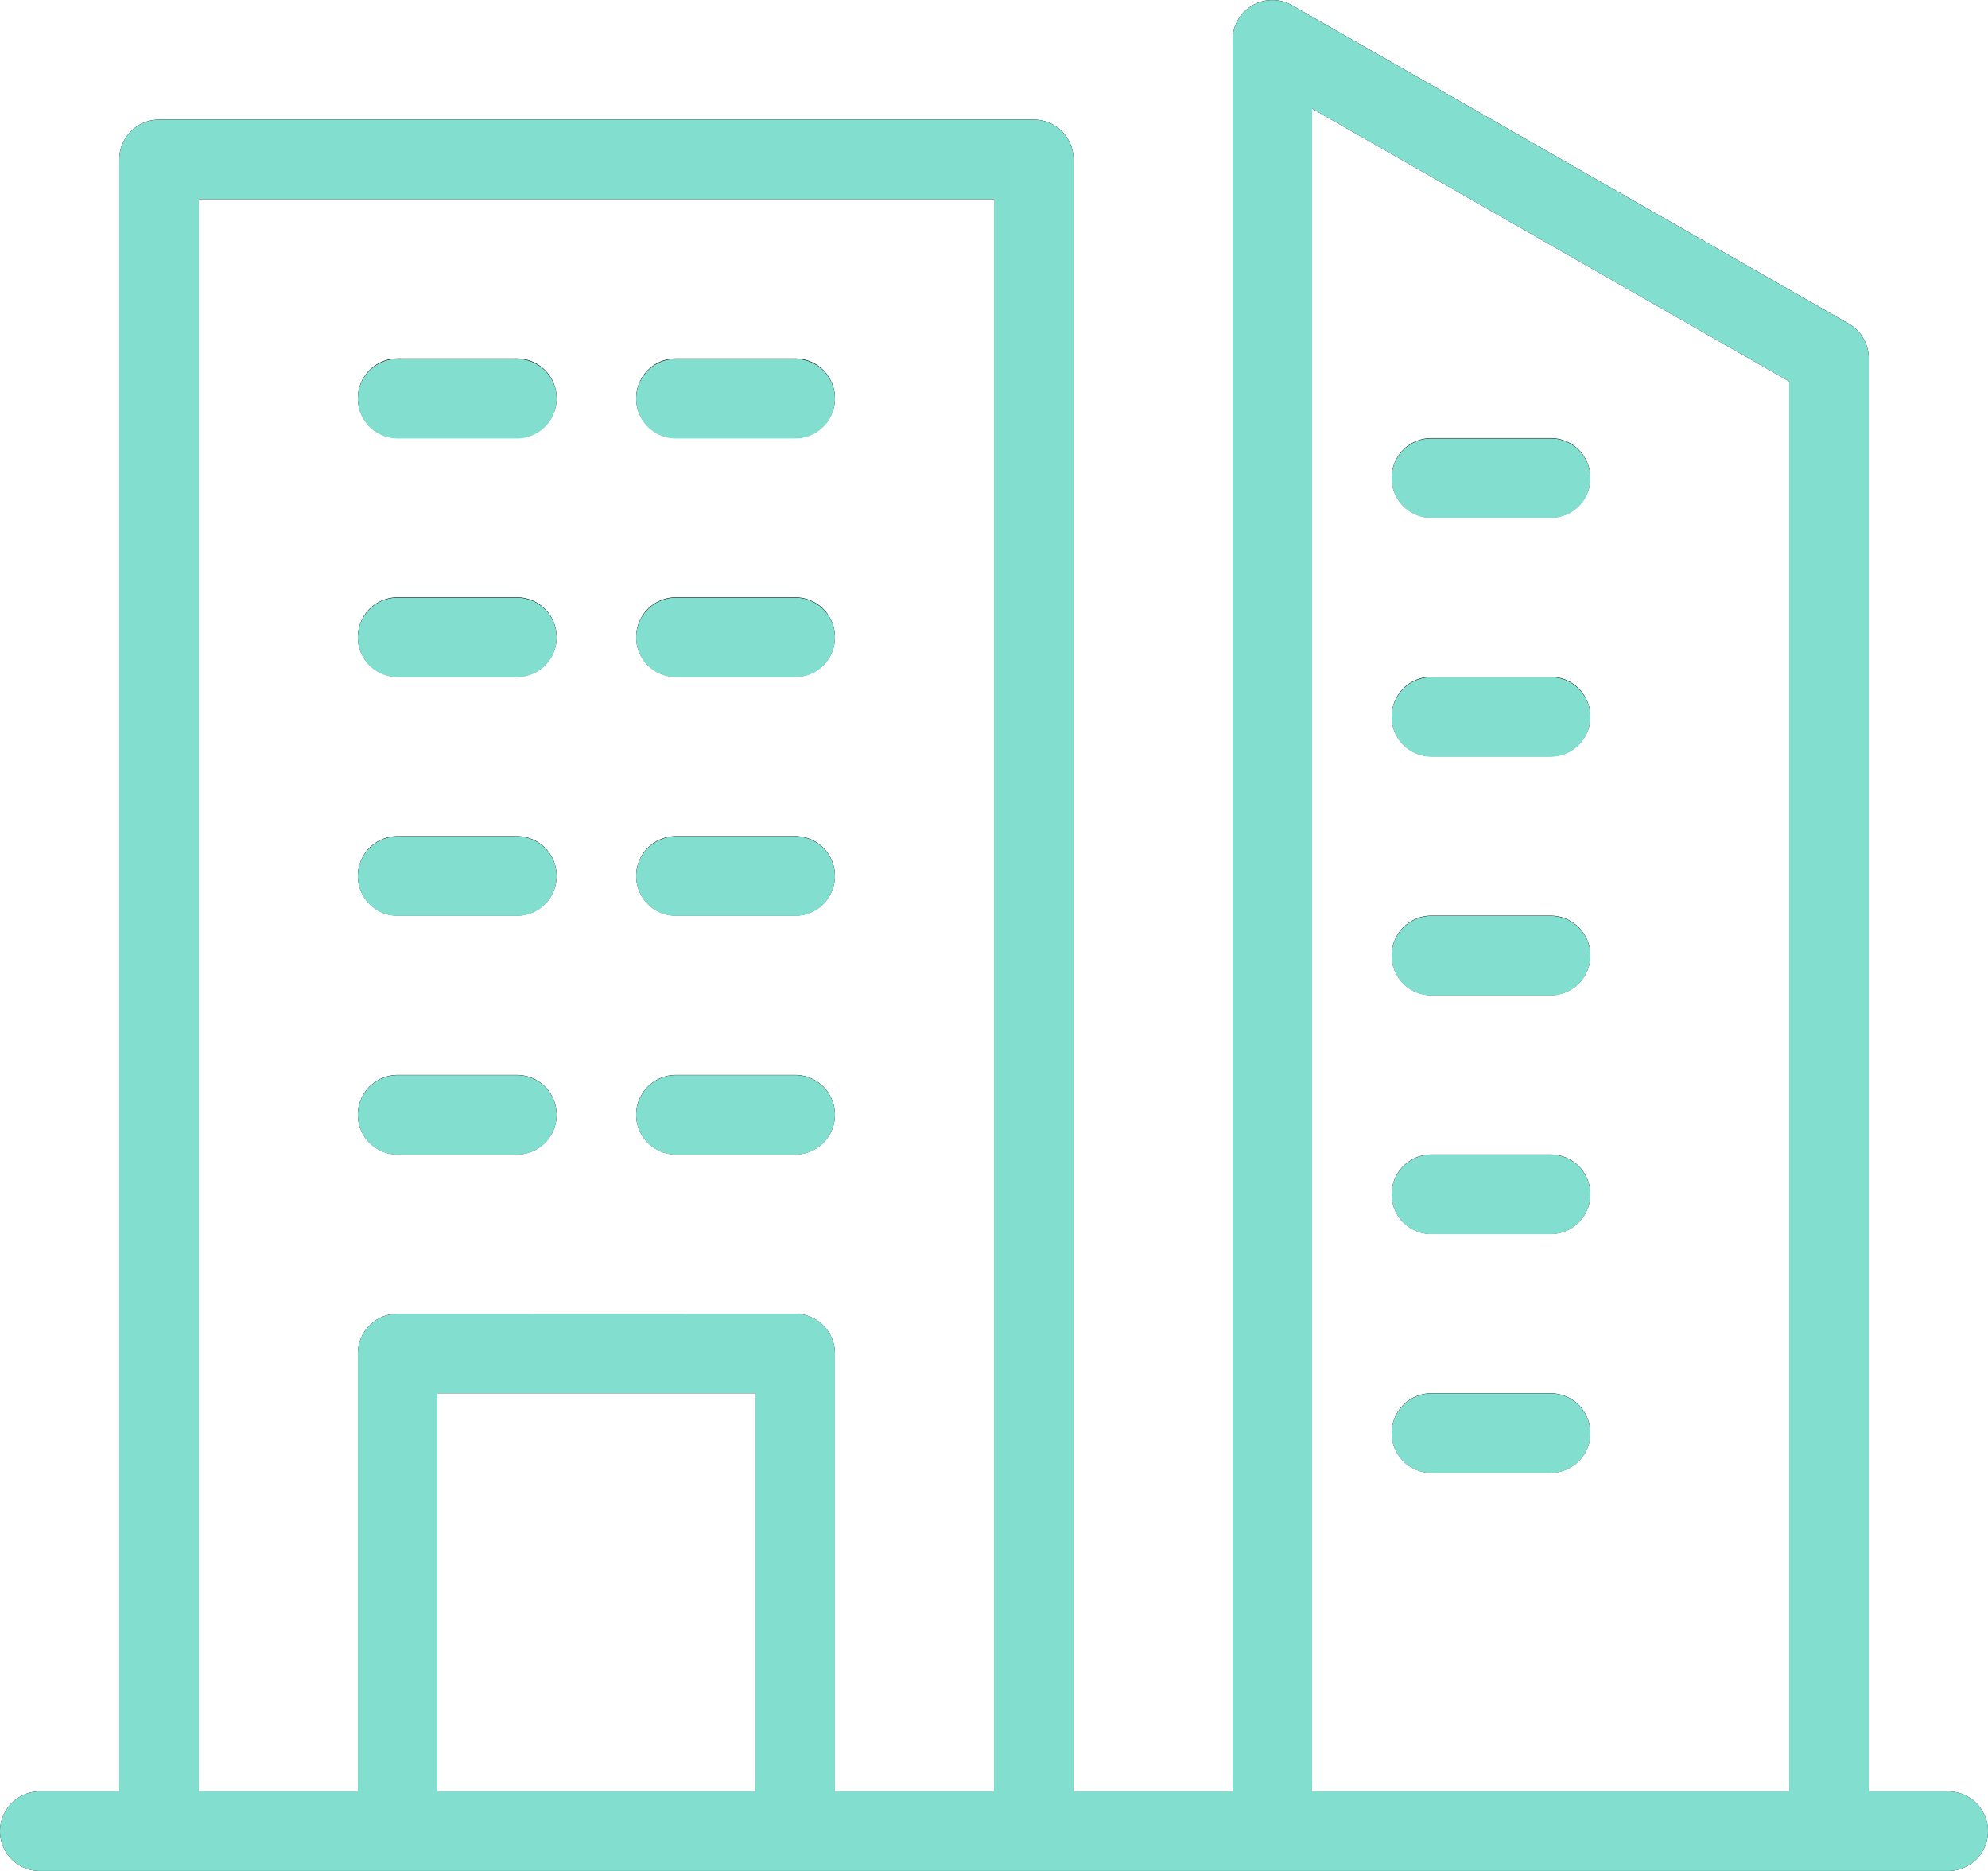 <svg xmlns="http://www.w3.org/2000/svg" xmlns:xlink="http://www.w3.org/1999/xlink" width="85" height="80" viewBox="0 0 85 80">
  <defs>
    <clipPath id="clip-path">
      <rect id="Rectangle_65" data-name="Rectangle 65" width="85" height="80" transform="translate(0 0)" fill="none"/>
    </clipPath>
    <clipPath id="clip-path-2">
      <path id="Union_1" data-name="Union 1" d="M429.7,2409a1.7,1.7,0,0,1,0-3.4h3.4v-69.782a1.7,1.7,0,0,1,1.7-1.7h37.4a1.7,1.7,0,0,1,1.7,1.7V2405.6h6.8v-74.888a1.7,1.7,0,0,1,2.551-1.48l23.8,13.616a1.706,1.706,0,0,1,.85,1.48V2405.6h3.4a1.7,1.7,0,0,1,0,3.4Zm74.8-3.4V2345.31l-20.4-11.666V2405.6Zm-34,0v-68.081h-34V2405.6h6.8v-18.722a1.7,1.7,0,0,1,1.7-1.7h17a1.7,1.7,0,0,1,1.7,1.7V2405.6Zm-10.2,0v-17.02H446.7v17.02Zm28.9-13.616a1.7,1.7,0,0,1,0-3.4h5.1a1.7,1.7,0,0,1,0,3.4Zm0-10.212a1.7,1.7,0,0,1,0-3.4h5.1a1.7,1.7,0,0,1,0,3.4Zm-32.3-3.4a1.7,1.7,0,0,1,0-3.4H462a1.7,1.7,0,0,1,0,3.4Zm-11.9,0a1.7,1.7,0,0,1,0-3.4h5.1a1.7,1.7,0,0,1,0,3.4Zm44.2-6.808a1.7,1.7,0,0,1,0-3.4h5.1a1.7,1.7,0,0,1,0,3.4Zm-32.3-3.4a1.7,1.7,0,0,1,0-3.4H462a1.7,1.7,0,0,1,0,3.4Zm-11.9,0a1.7,1.7,0,0,1,0-3.4h5.1a1.7,1.7,0,0,1,0,3.4Zm44.2-6.808a1.7,1.7,0,0,1,0-3.4h5.1a1.7,1.7,0,0,1,0,3.4Zm-32.3-3.4a1.7,1.7,0,0,1,0-3.4H462a1.7,1.7,0,0,1,0,3.4Zm-11.9,0a1.7,1.7,0,0,1,0-3.4h5.1a1.7,1.7,0,0,1,0,3.4Zm44.2-6.809a1.7,1.7,0,0,1,0-3.4h5.1a1.7,1.7,0,0,1,0,3.4Zm-32.3-3.4a1.7,1.7,0,0,1,0-3.4H462a1.7,1.7,0,0,1,0,3.4Zm-11.9,0a1.7,1.7,0,0,1,0-3.4h5.1a1.7,1.7,0,0,1,0,3.4Z" fill="none"/>
    </clipPath>
  </defs>
  <g id="Vector_Smart_Object" data-name="Vector Smart Object" transform="translate(-428 -2329)">
    <g id="Vector_Smart_Object-2" data-name="Vector Smart Object">
      <g id="Vector_Smart_Object-3" data-name="Vector Smart Object" transform="translate(428 2329)">
        <g id="Group_102" data-name="Group 102">
          <g id="Group_101" data-name="Group 101" clip-path="url(#clip-path)">
            <path id="Path_176" data-name="Path 176" d="M17,49.364h5.1a1.7,1.7,0,0,0,0-3.4H17a1.7,1.7,0,0,0,0,3.4"/>
            <path id="Path_177" data-name="Path 177" d="M28.9,49.364H34a1.7,1.7,0,0,0,0-3.4H28.9a1.7,1.7,0,0,0,0,3.4"/>
            <path id="Path_178" data-name="Path 178" d="M17,39.152h5.1a1.7,1.7,0,0,0,0-3.4H17a1.7,1.7,0,0,0,0,3.4"/>
            <path id="Path_179" data-name="Path 179" d="M28.9,39.152H34a1.7,1.7,0,0,0,0-3.4H28.9a1.7,1.7,0,0,0,0,3.4"/>
            <path id="Path_180" data-name="Path 180" d="M17,28.94h5.1a1.7,1.7,0,0,0,0-3.4H17a1.7,1.7,0,0,0,0,3.4"/>
            <path id="Path_181" data-name="Path 181" d="M28.9,28.94H34a1.7,1.7,0,0,0,0-3.4H28.9a1.7,1.7,0,0,0,0,3.4"/>
            <path id="Path_182" data-name="Path 182" d="M18.7,59.576H32.3V76.6H18.7ZM8.5,8.516h34V76.6H35.7V57.874a1.7,1.7,0,0,0-1.7-1.7H17a1.7,1.7,0,0,0-1.7,1.7V76.6H8.5ZM56.1,4.644,76.5,16.31V76.6H56.1ZM83.3,76.6H79.9V15.324a1.7,1.7,0,0,0-.849-1.48L55.251.228A1.7,1.7,0,0,0,52.7,1.708V76.6H45.9V6.814a1.7,1.7,0,0,0-1.7-1.7H6.8a1.7,1.7,0,0,0-1.7,1.7V76.6H1.7a1.7,1.7,0,0,0,0,3.4H83.3a1.7,1.7,0,0,0,0-3.4"/>
            <path id="Path_183" data-name="Path 183" d="M17,18.728h5.1a1.7,1.7,0,0,0,0-3.4H17a1.7,1.7,0,0,0,0,3.4"/>
            <path id="Path_184" data-name="Path 184" d="M28.9,18.728H34a1.7,1.7,0,0,0,0-3.4H28.9a1.7,1.7,0,0,0,0,3.4"/>
            <path id="Path_185" data-name="Path 185" d="M66.3,49.364H61.2a1.7,1.7,0,0,0,0,3.4h5.1a1.7,1.7,0,0,0,0-3.4"/>
            <path id="Path_186" data-name="Path 186" d="M66.3,39.152H61.2a1.7,1.7,0,0,0,0,3.4h5.1a1.7,1.7,0,0,0,0-3.4"/>
            <path id="Path_187" data-name="Path 187" d="M66.3,28.94H61.2a1.7,1.7,0,0,0,0,3.4h5.1a1.7,1.7,0,0,0,0-3.4"/>
            <path id="Path_188" data-name="Path 188" d="M61.2,22.132h5.1a1.7,1.7,0,0,0,0-3.4H61.2a1.7,1.7,0,0,0,0,3.4"/>
            <path id="Path_189" data-name="Path 189" d="M66.3,59.576H61.2a1.7,1.7,0,0,0,0,3.4h5.1a1.7,1.7,0,0,0,0-3.4"/>
          </g>
        </g>
      </g>
      <path id="Color_Overlay" data-name="Color Overlay" d="M429.7,2409a1.7,1.7,0,0,1,0-3.4h3.4v-69.782a1.7,1.7,0,0,1,1.7-1.7h37.4a1.7,1.7,0,0,1,1.7,1.7V2405.6h6.8v-74.888a1.7,1.7,0,0,1,2.551-1.48l23.8,13.616a1.706,1.706,0,0,1,.85,1.48V2405.6h3.4a1.7,1.7,0,0,1,0,3.4Zm54.4-3.4h20.4V2345.31l-20.4-11.666ZM462,2385.172a1.7,1.7,0,0,1,1.7,1.7V2405.6h6.8v-68.081h-34V2405.6h6.8v-18.722a1.7,1.7,0,0,1,1.7-1.7ZM446.7,2405.6h13.6v-17.02H446.7Zm42.5-13.616a1.7,1.7,0,0,1,0-3.4h5.1a1.7,1.7,0,0,1,0,3.4Zm0-10.212a1.7,1.7,0,0,1,0-3.4h5.1a1.7,1.7,0,0,1,0,3.4Zm-32.3-3.4a1.7,1.7,0,0,1,0-3.4H462a1.7,1.7,0,0,1,0,3.4Zm-11.9,0a1.7,1.7,0,0,1,0-3.4h5.1a1.7,1.7,0,0,1,0,3.4Zm44.2-6.808a1.7,1.7,0,0,1,0-3.4h5.1a1.7,1.7,0,0,1,0,3.4Zm-32.3-3.4a1.7,1.7,0,0,1,0-3.4H462a1.7,1.7,0,0,1,0,3.4Zm-11.9,0a1.7,1.7,0,0,1,0-3.4h5.1a1.7,1.7,0,0,1,0,3.4Zm44.2-6.808a1.7,1.7,0,0,1,0-3.4h5.1a1.7,1.7,0,0,1,0,3.4Zm-32.3-3.4a1.7,1.7,0,0,1,0-3.4H462a1.7,1.7,0,0,1,0,3.4Zm-11.9,0a1.7,1.7,0,0,1,0-3.4h5.1a1.7,1.7,0,0,1,0,3.4Zm44.2-6.809a1.7,1.7,0,0,1,0-3.4h5.1a1.7,1.7,0,0,1,0,3.4Zm-32.3-3.4a1.7,1.7,0,0,1,0-3.4H462a1.7,1.7,0,0,1,0,3.4Zm-11.9,0a1.7,1.7,0,0,1,0-3.4h5.1a1.7,1.7,0,0,1,0,3.4Z" fill="#82decf"/>
    </g>
  </g>
</svg>
